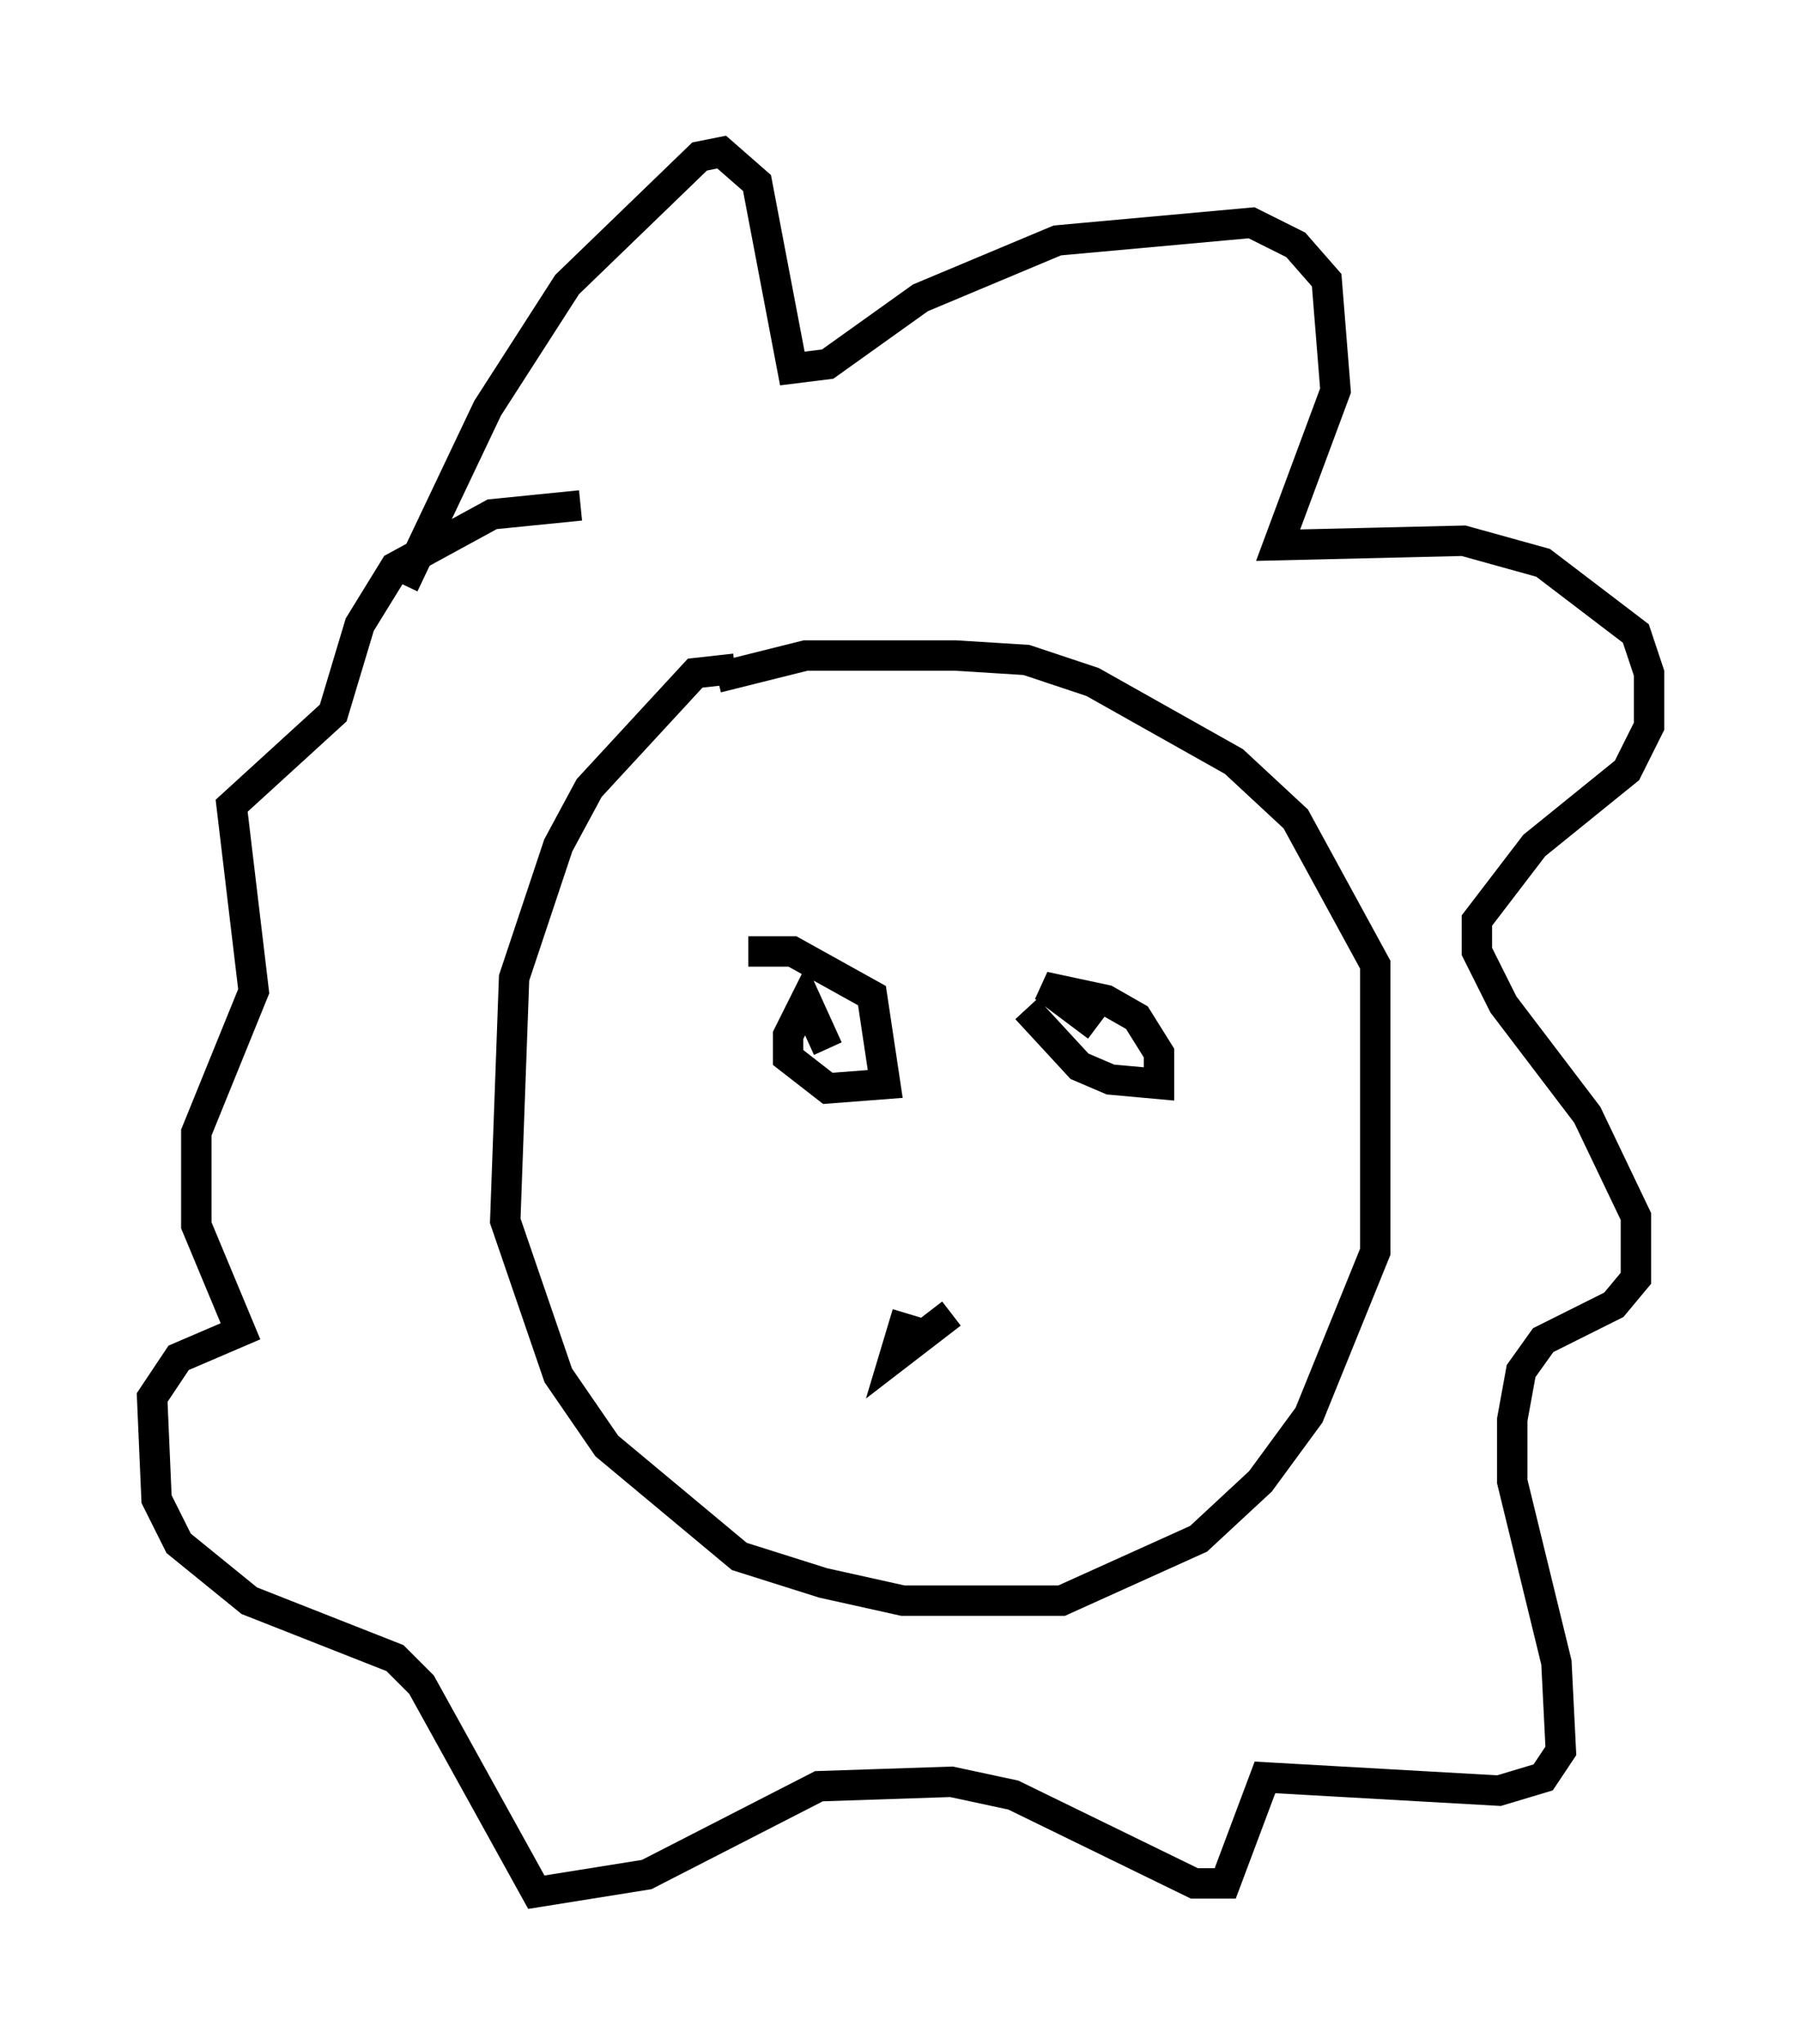 <?xml version="1.0" encoding="utf-8" ?>
<svg baseProfile="full" height="67.229" version="1.1" width="59.24" xmlns="http://www.w3.org/2000/svg" xmlns:ev="http://www.w3.org/2001/xml-events" xmlns:xlink="http://www.w3.org/1999/xlink"><defs /><rect fill="white" height="67.229" width="59.24" x="0" y="0" /><path d="M24.899, 22.575 m-0.726, -0.581 l-1.307, 0.145 -3.486, 3.777 l-1.017, 1.888 -1.453, 4.358 l-0.291, 7.989 1.743, 5.084 l1.598, 2.324 4.358, 3.631 l2.76, 0.872 2.615, 0.581 l5.229, 0.0 4.503, -2.034 l2.034, -1.888 1.598, -2.179 l2.179, -5.374 0.0, -9.441 l-2.615, -4.793 -2.034, -1.888 l-4.648, -2.615 -2.179, -0.726 l-2.324, -0.145 -4.939, 0.0 l-2.905, 0.726 m-10.313, -3.05 l2.76, -5.81 2.615, -4.067 l4.358, -4.212 0.726, -0.145 l1.162, 1.017 1.162, 6.101 l1.162, -0.145 3.05, -2.179 l4.503, -1.888 6.391, -0.581 l1.453, 0.726 1.017, 1.162 l0.291, 3.631 -1.888, 5.084 l6.101, -0.145 2.615, 0.726 l3.05, 2.324 0.436, 1.307 l0.0, 1.743 -0.726, 1.453 l-3.05, 2.469 -1.888, 2.469 l0.0, 1.017 0.872, 1.743 l2.76, 3.631 1.598, 3.341 l0.0, 2.034 -0.726, 0.872 l-2.324, 1.162 -0.726, 1.017 l-0.291, 1.598 0.0, 2.034 l1.453, 5.955 0.145, 2.905 l-0.581, 0.872 -1.453, 0.436 l-7.698, -0.436 -1.307, 3.486 l-1.017, 0.0 -5.955, -2.905 l-2.034, -0.436 -4.358, 0.145 l-5.665, 2.905 -3.631, 0.581 l-3.777, -6.827 -0.872, -0.872 l-4.793, -1.888 -2.324, -1.888 l-0.726, -1.453 -0.145, -3.341 l0.872, -1.307 2.034, -0.872 l-1.453, -3.486 0.0, -3.05 l1.888, -4.648 -0.726, -6.101 l3.341, -3.05 0.872, -2.905 l1.162, -1.888 3.196, -1.743 l2.905, -0.291 m8.134, 17.866 l-0.726, -1.598 -0.581, 1.162 l0.0, 0.726 1.307, 1.017 l1.888, -0.145 -0.436, -2.905 l-2.615, -1.453 -1.453, 0.0 m9.151, 1.888 l1.743, 1.888 1.017, 0.436 l1.598, 0.145 0.0, -1.017 l-0.726, -1.162 -1.017, -0.581 l-2.034, -0.436 1.743, 1.307 m-4.793, 9.441 l-1.888, 1.453 0.436, -1.453 " fill="none" stroke="black" stroke-width="1" /></svg>